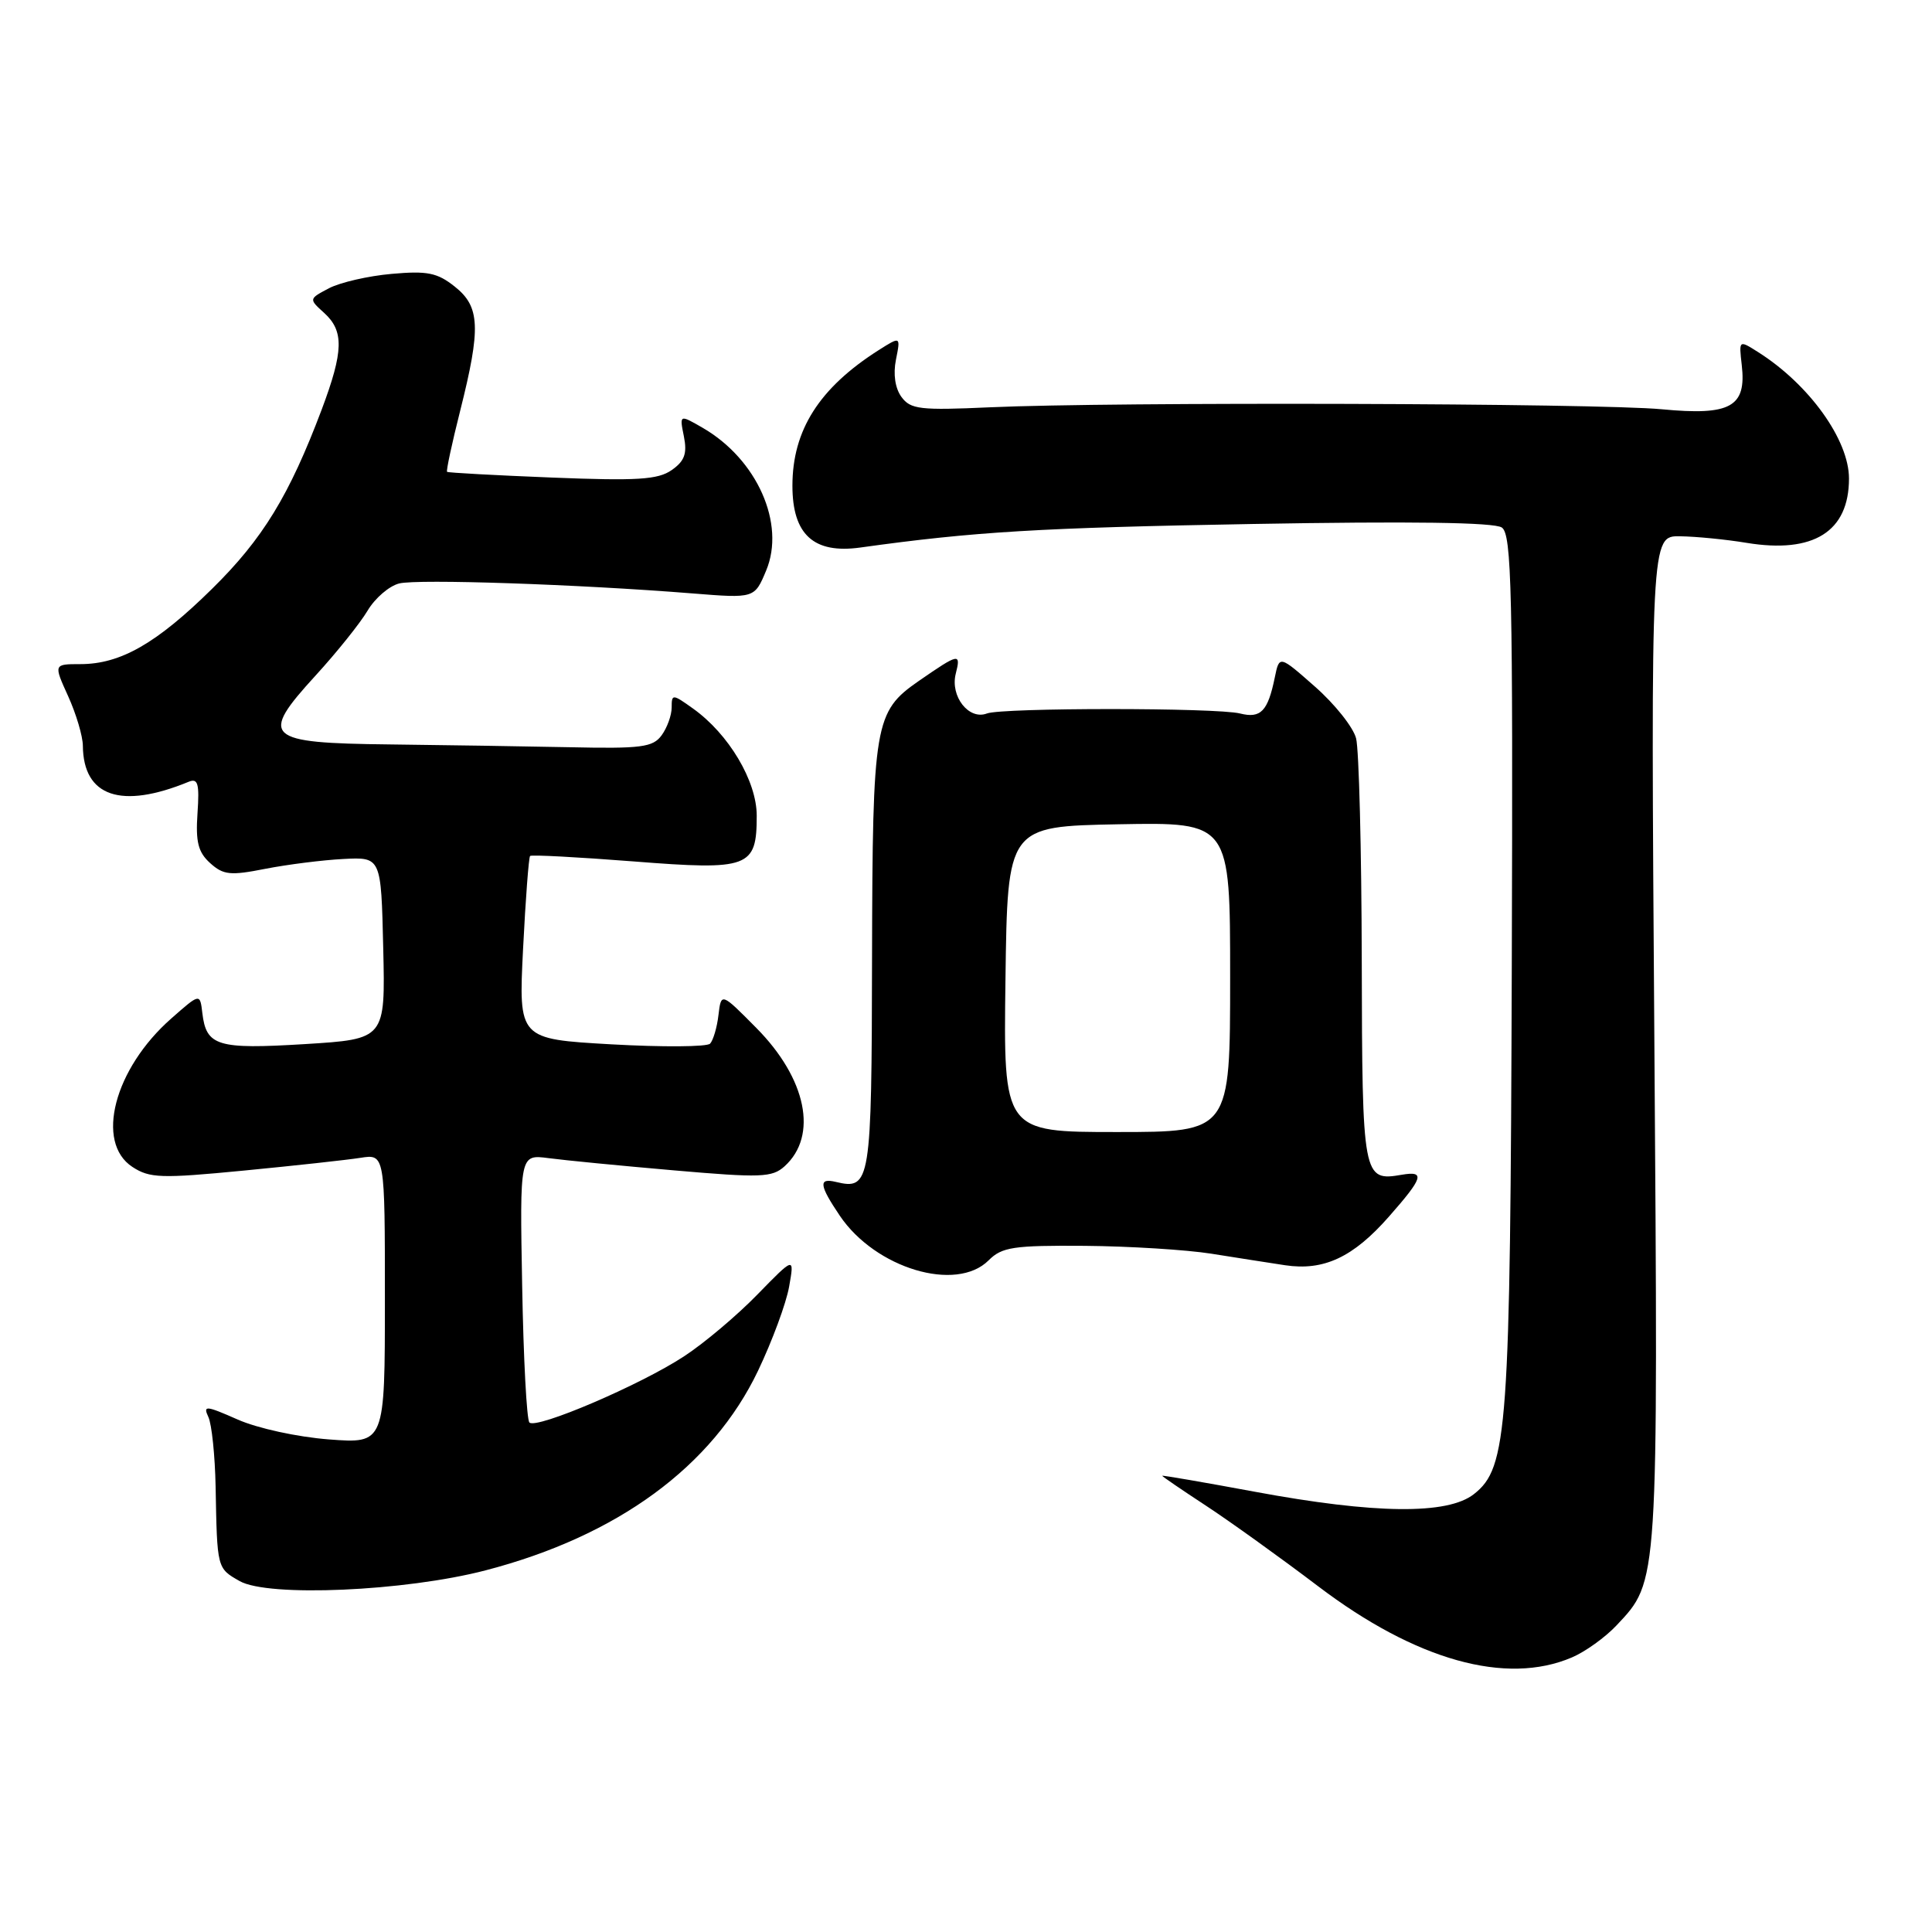 <?xml version="1.0" encoding="UTF-8" standalone="no"?>
<!DOCTYPE svg PUBLIC "-//W3C//DTD SVG 1.1//EN" "http://www.w3.org/Graphics/SVG/1.1/DTD/svg11.dtd" >
<svg xmlns="http://www.w3.org/2000/svg" xmlns:xlink="http://www.w3.org/1999/xlink" version="1.1" viewBox="0 0 256 256">
 <g >
 <path fill="currentColor"
d=" M 208.28 219.62 C 210.05 218.87 212.72 216.95 214.21 215.36 C 219.78 209.43 219.72 210.30 219.21 137.75 C 218.74 71.00 218.74 71.00 222.62 71.06 C 224.75 71.09 228.72 71.48 231.43 71.93 C 240.31 73.39 245.00 70.44 245.00 63.41 C 245.00 58.28 239.72 50.93 232.95 46.65 C 230.41 45.04 230.41 45.04 230.79 48.36 C 231.44 53.92 229.31 55.10 220.20 54.23 C 211.66 53.42 147.39 53.23 131.15 53.97 C 121.92 54.39 120.65 54.24 119.45 52.60 C 118.61 51.45 118.33 49.59 118.72 47.65 C 119.34 44.55 119.34 44.55 116.42 46.40 C 108.56 51.40 105.00 57.00 105.00 64.36 C 105.00 70.84 107.82 73.41 114.00 72.55 C 129.16 70.44 137.71 69.93 166.00 69.43 C 186.89 69.06 198.01 69.21 199.00 69.90 C 200.31 70.80 200.48 78.25 200.32 127.97 C 200.12 189.61 199.78 194.46 195.30 197.98 C 191.80 200.73 182.19 200.62 166.25 197.66 C 159.51 196.41 154.00 195.46 154.00 195.55 C 154.00 195.64 156.59 197.41 159.75 199.48 C 162.91 201.55 169.64 206.38 174.69 210.21 C 187.60 220.00 199.57 223.35 208.28 219.62 Z  M 64.34 208.08 C 81.82 203.53 94.39 194.32 100.45 181.62 C 102.32 177.70 104.17 172.70 104.56 170.50 C 105.27 166.50 105.27 166.50 100.38 171.51 C 97.70 174.27 93.33 177.96 90.67 179.70 C 84.92 183.49 71.08 189.41 70.15 188.49 C 69.79 188.13 69.36 179.99 69.19 170.40 C 68.87 152.96 68.87 152.96 72.69 153.46 C 74.78 153.74 82.27 154.47 89.31 155.08 C 100.82 156.08 102.31 156.03 103.96 154.54 C 108.42 150.50 106.88 142.93 100.22 136.21 C 95.56 131.50 95.56 131.50 95.20 134.50 C 95.01 136.15 94.50 137.85 94.09 138.29 C 93.67 138.72 87.79 138.76 81.02 138.38 C 68.71 137.68 68.71 137.68 69.31 125.72 C 69.64 119.14 70.06 113.60 70.24 113.42 C 70.42 113.24 76.57 113.57 83.91 114.14 C 99.28 115.35 100.27 114.98 100.27 108.08 C 100.27 103.49 96.56 97.25 91.82 93.88 C 89.11 91.94 89.00 91.94 89.00 93.74 C 89.00 94.77 88.40 96.43 87.67 97.43 C 86.51 99.02 84.98 99.22 75.42 99.01 C 69.42 98.89 58.70 98.72 51.61 98.64 C 35.11 98.46 34.31 97.72 41.79 89.54 C 44.63 86.44 47.74 82.55 48.71 80.91 C 49.69 79.26 51.57 77.64 52.90 77.31 C 55.35 76.70 76.63 77.42 91.74 78.63 C 99.98 79.29 99.98 79.29 101.52 75.60 C 104.11 69.40 100.32 60.87 93.13 56.70 C 90.03 54.91 90.03 54.91 90.62 57.83 C 91.07 60.10 90.72 61.09 89.00 62.29 C 87.18 63.56 84.45 63.73 73.15 63.28 C 65.64 62.98 59.38 62.64 59.24 62.52 C 59.10 62.41 59.88 58.76 60.98 54.41 C 63.74 43.44 63.62 40.63 60.25 37.97 C 57.94 36.13 56.61 35.87 51.90 36.29 C 48.81 36.56 45.08 37.42 43.60 38.19 C 40.91 39.61 40.91 39.61 42.95 41.46 C 45.60 43.86 45.53 46.53 42.63 54.26 C 38.33 65.66 34.82 71.41 28.10 78.02 C 20.74 85.27 15.96 88.00 10.65 88.00 C 7.10 88.00 7.10 88.00 9.03 92.25 C 10.09 94.59 10.97 97.54 10.98 98.82 C 11.04 105.56 16.05 107.27 25.00 103.59 C 26.23 103.09 26.44 103.82 26.17 107.76 C 25.91 111.55 26.25 112.92 27.84 114.36 C 29.60 115.95 30.52 116.04 35.17 115.12 C 38.10 114.55 42.75 113.96 45.50 113.82 C 50.50 113.56 50.50 113.56 50.78 125.63 C 51.06 137.69 51.06 137.69 40.38 138.35 C 28.79 139.06 27.33 138.61 26.81 134.23 C 26.50 131.60 26.50 131.60 22.69 134.96 C 15.13 141.61 12.58 151.37 17.54 154.62 C 19.83 156.12 21.33 156.17 32.29 155.11 C 39.01 154.46 45.96 153.70 47.75 153.42 C 51.00 152.91 51.00 152.91 51.00 172.10 C 51.00 191.29 51.00 191.29 43.58 190.73 C 39.41 190.41 34.12 189.26 31.48 188.09 C 27.27 186.23 26.88 186.20 27.61 187.76 C 28.06 188.72 28.49 192.88 28.57 197.00 C 28.77 207.87 28.75 207.79 31.75 209.50 C 35.52 211.65 53.66 210.86 64.34 208.08 Z  M 131.00 167.00 C 132.76 165.24 134.27 165.01 143.75 165.08 C 149.66 165.13 157.20 165.60 160.50 166.12 C 163.80 166.65 168.20 167.33 170.28 167.65 C 175.41 168.42 179.30 166.60 184.03 161.22 C 188.59 156.04 188.88 155.13 185.75 155.66 C 180.58 156.55 180.50 156.14 180.44 127.28 C 180.41 112.55 180.07 99.30 179.69 97.84 C 179.32 96.37 176.87 93.30 174.26 91.00 C 169.52 86.82 169.52 86.82 168.92 89.75 C 168.00 94.25 167.06 95.23 164.31 94.54 C 161.20 93.76 132.80 93.76 130.77 94.54 C 128.38 95.45 125.89 92.28 126.64 89.28 C 127.35 86.48 127.10 86.53 121.73 90.24 C 115.87 94.31 115.62 95.79 115.55 126.78 C 115.50 156.81 115.35 157.71 110.75 156.61 C 108.43 156.05 108.54 157.03 111.28 161.09 C 115.99 168.07 126.71 171.29 131.00 167.00 Z  M 133.23 129.75 C 133.50 109.50 133.50 109.50 148.25 109.22 C 163.00 108.95 163.00 108.95 163.00 129.47 C 163.00 150.00 163.00 150.00 147.98 150.00 C 132.96 150.00 132.96 150.00 133.23 129.75 Z "/>
</g>
</svg>